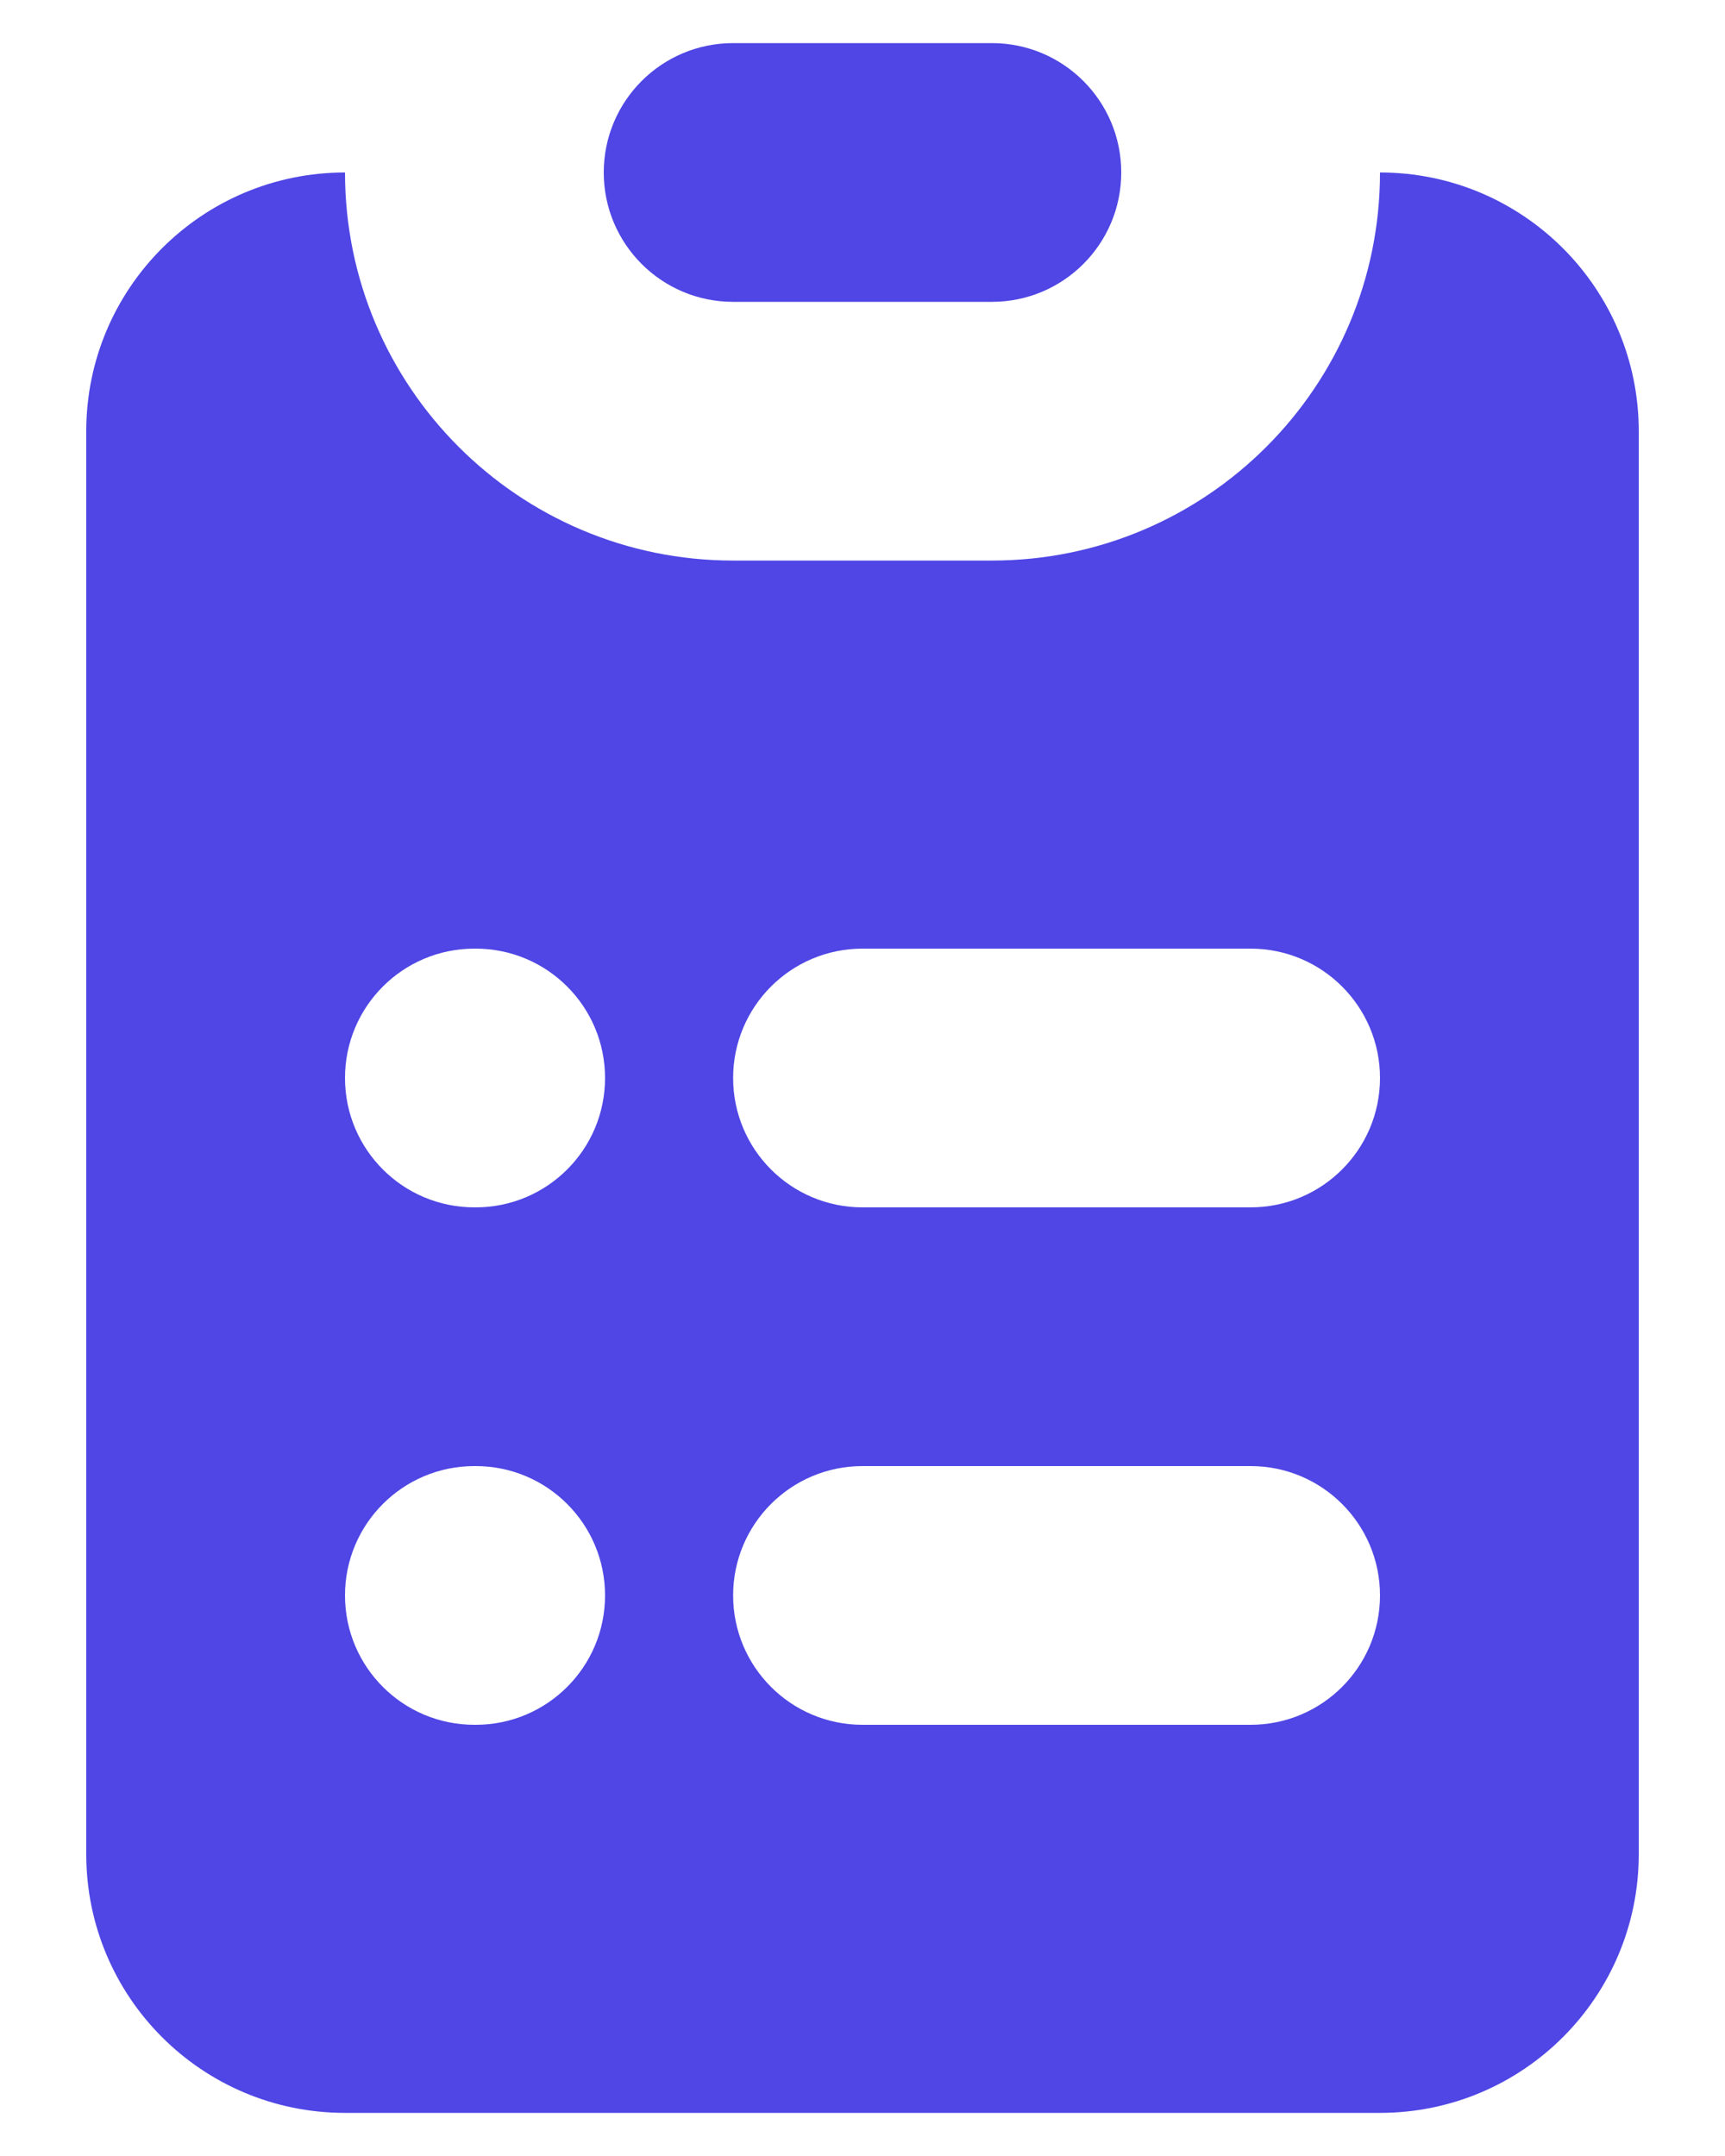 <svg width="16" height="20" viewBox="0 0 16 20" fill="none" xmlns="http://www.w3.org/2000/svg">
<path d="M6.8 0.4C6.137 0.4 5.6 0.937 5.6 1.6C5.6 2.263 6.137 2.8 6.8 2.8H9.2C9.863 2.8 10.4 2.263 10.4 1.6C10.4 0.937 9.863 0.4 9.2 0.4H6.8Z" fill="#4F46E5"/>
<path fill-rule="evenodd" clip-rule="evenodd" d="M0.8 4C0.8 2.675 1.874 1.6 3.2 1.6C3.2 3.588 4.812 5.2 6.8 5.2H9.2C11.188 5.2 12.8 3.588 12.8 1.6C14.125 1.6 15.2 2.675 15.2 4V17.2C15.2 18.526 14.125 19.6 12.8 19.6H3.2C1.874 19.6 0.8 18.526 0.8 17.2V4ZM4.4 8.8C3.737 8.8 3.2 9.337 3.2 10C3.2 10.663 3.737 11.2 4.4 11.2H4.412C5.075 11.2 5.612 10.663 5.612 10C5.612 9.337 5.075 8.8 4.412 8.8H4.4ZM8 8.8C7.337 8.8 6.8 9.337 6.8 10C6.8 10.663 7.337 11.2 8 11.2H11.6C12.262 11.2 12.8 10.663 12.8 10C12.8 9.337 12.262 8.8 11.6 8.8H8ZM4.4 13.6C3.737 13.6 3.2 14.137 3.2 14.8C3.2 15.463 3.737 16 4.4 16H4.412C5.075 16 5.612 15.463 5.612 14.8C5.612 14.137 5.075 13.6 4.412 13.6H4.4ZM8 13.6C7.337 13.6 6.8 14.137 6.8 14.8C6.8 15.463 7.337 16 8 16H11.6C12.262 16 12.8 15.463 12.8 14.8C12.8 14.137 12.262 13.6 11.6 13.6H8Z" fill="#4F46E5"/>
</svg>
